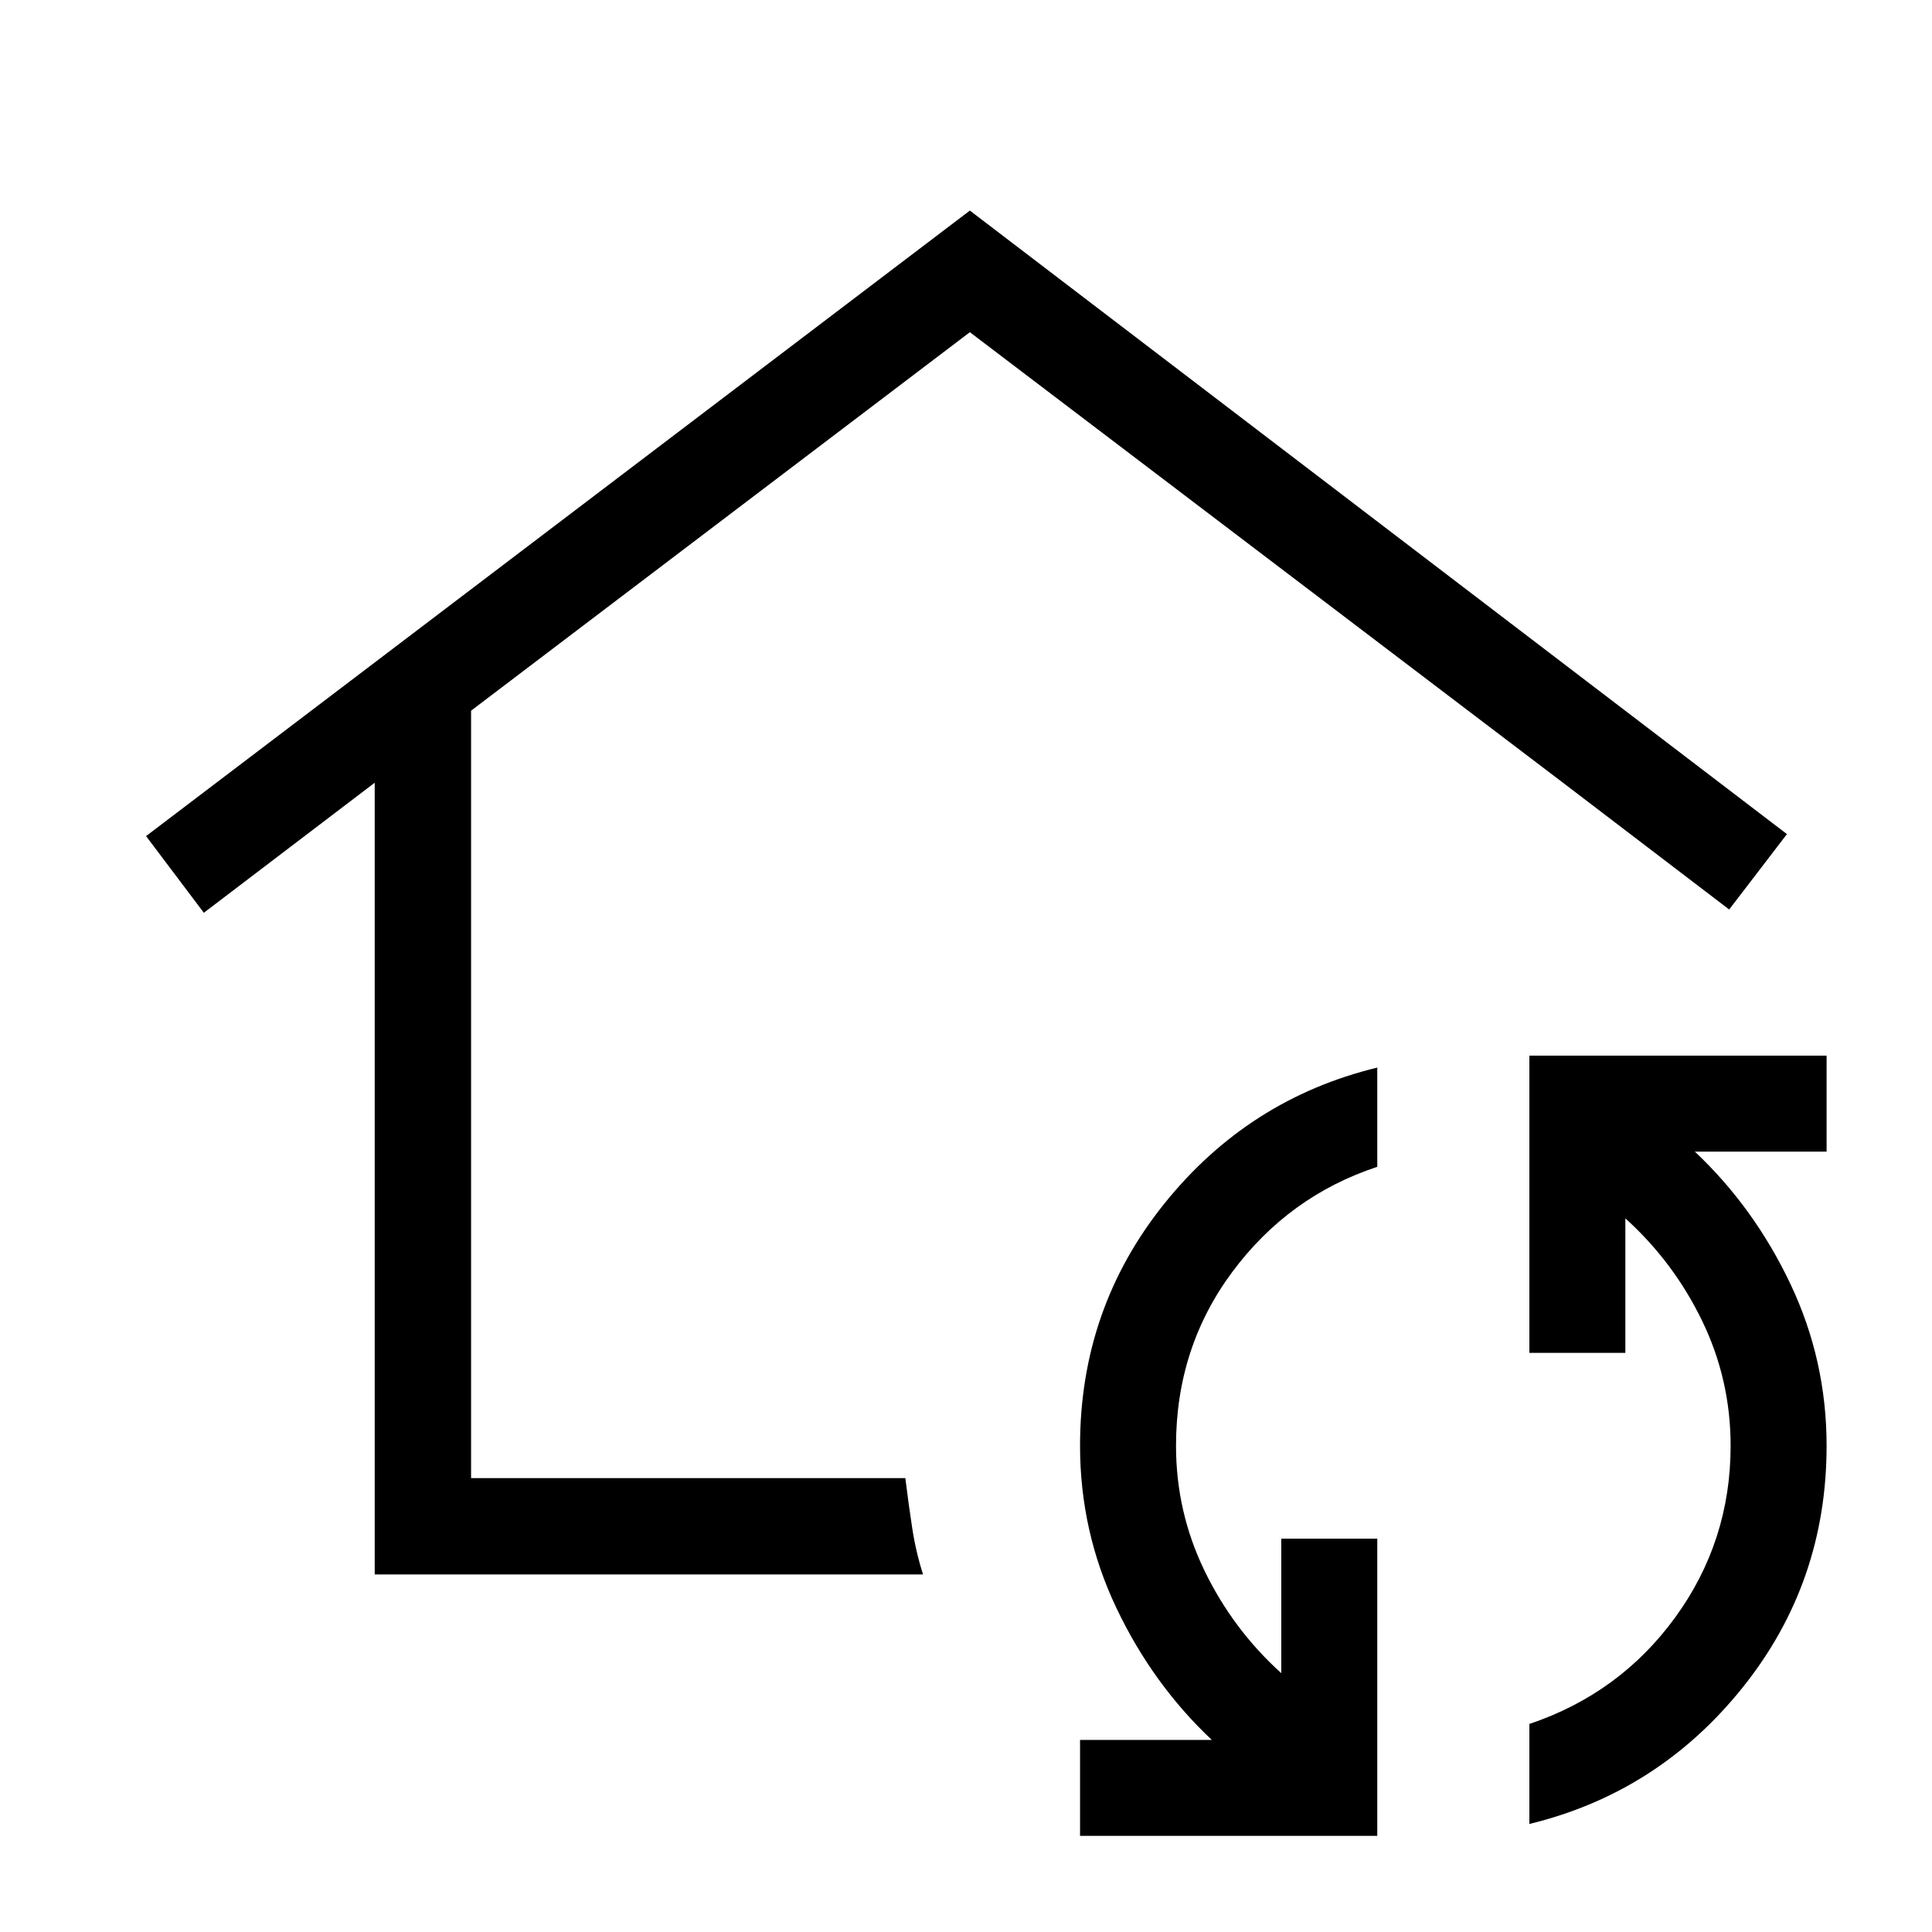 <svg xmlns="http://www.w3.org/2000/svg" height="40" viewBox="0 -960 960 960" width="40"><path d="M481.923-510.475Zm-295.73 332.82v-393.41l-84.91 64.615-28.704-38.102 409.344-310.819 405.998 309.832-28.704 37.461-81.949-62.513-295.345-224.345-247.846 188.064v381.333h215.782q1.551 12.603 3.391 24.666 1.84 12.064 5.416 23.218H186.193ZM684.359-47.757H536.667v-47.691h65.462q-29.461-27.769-47.462-65.693-18-37.923-18-80.461 0-68.154 41.846-120.269 41.846-52.115 105.846-67.654v49.307q-44 14.538-72 52.192-28 37.654-28 86.424 0 32.846 14.154 62.077t38.154 50.924v-66.847h47.692v147.691Zm75.577-5.923v-49.691q45-15.154 72.5-53 27.5-37.847 27.5-85.231 0-32.847-14.154-62.078t-38.154-50.923v66.846h-47.692v-147.691h147.692v47.691h-65.463q29.462 27.77 47.462 65.693 18.001 37.923 18.001 80.462 0 68.153-41.846 120.268-41.846 52.115-105.846 67.654Z"/></svg>
